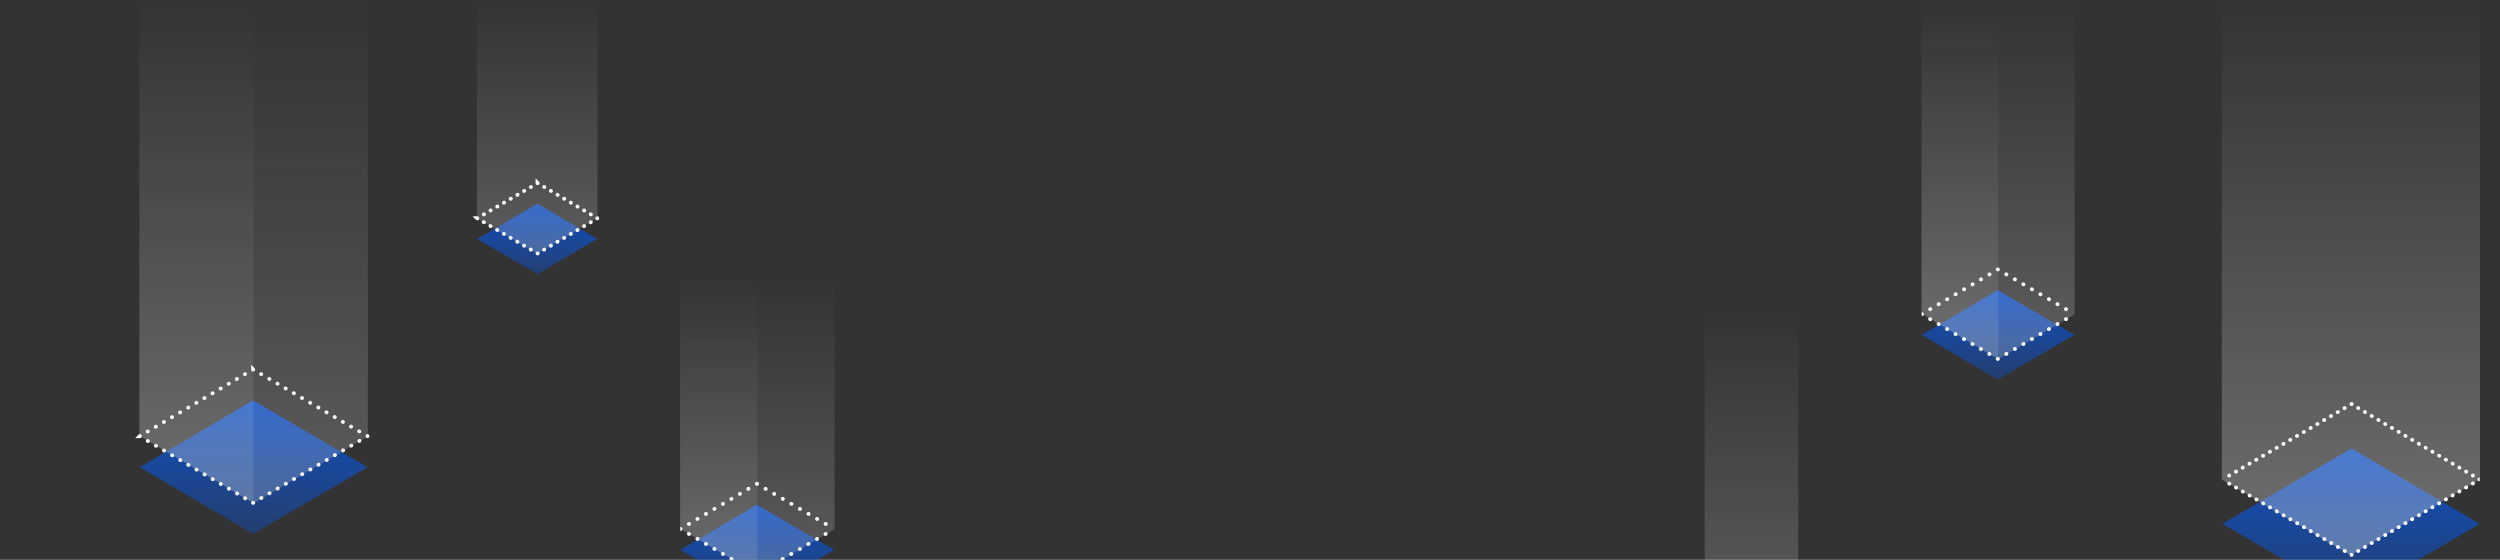 <?xml version="1.0" encoding="UTF-8" standalone="no"?>
<!DOCTYPE svg PUBLIC "-//W3C//DTD SVG 1.1//EN" "http://www.w3.org/Graphics/SVG/1.1/DTD/svg11.dtd">
<svg width="100%" height="100%" viewBox="0 0 1313 294" version="1.1" xmlns="http://www.w3.org/2000/svg" xmlns:xlink="http://www.w3.org/1999/xlink" xml:space="preserve" style="fill-rule:evenodd;clip-rule:evenodd;stroke-linecap:round;stroke-miterlimit:10;">
    <rect x="0" y="0" width="1313" height="294" fill="#333333" stroke="none"/>
    <g>
        <path id="XMLID_1893_" d="M73.4,245.4l59.5,35l60.1,-35l-60.1,-35.1l-59.5,35.1Z" style="fill:url(#_Linear1);fill-rule:nonzero;"/>
        <g id="XMLID_1886_">
            <path id="XMLID_1890_" d="M73.2,228.9l60.1,35.4l59.9,-35.1l0,-230.7l-120,0l0,230.4Z" style="fill:url(#_Linear2);fill-rule:nonzero;"/>
            <g id="XMLID_1888_">
                <path d="M73.5,229l-0.1,0.1l0.1,0" style="fill:none;stroke:#fff;stroke-width:2px;"/>
                <path d="M77.6,231.6l53.2,31.3" style="fill:none;stroke:#fff;stroke-width:2px;stroke-dasharray:0.1,4.84;"/>
                <path d="M132.9,264.1l0.1,0" style="fill:none;stroke:#fff;stroke-width:2px;"/>
                <path d="M137.2,261.6l53.7,-31.3" style="fill:none;stroke:#fff;stroke-width:2px;stroke-dasharray:0.1,4.87;"/>
                <path d="M193,229.1l0,-0.1" style="fill:none;stroke:#fff;stroke-width:2px;"/>
                <path d="M188.7,226.6l-53.6,-31.3" style="fill:none;stroke:#fff;stroke-width:2px;stroke-dasharray:0.1,4.87;"/>
                <path d="M133,194.1l-0.1,-0.1l0,0.1" style="fill:none;stroke:#fff;stroke-width:2px;"/>
                <path d="M128.7,196.5l-53.1,31.3" style="fill:none;stroke:#fff;stroke-width:2px;stroke-dasharray:0.1,4.84;"/>
            </g>
        </g>
        <path id="XMLID_1885_" d="M73.2,228.7l60,35.6l0,-265.8l-60,0l0,230.2Z" style="fill:url(#_Linear3);fill-rule:nonzero;"/>
    </g>
    <g>
        <path id="XMLID_1902_" d="M1009.3,175.9l39.9,23.5l40.3,-23.5l-40.3,-23.5l-39.9,23.5Z" style="fill:url(#_Linear4);fill-rule:nonzero;"/>
        <g id="XMLID_1895_">
            <path id="XMLID_1899_" d="M1009.2,164.9l40.3,23.7l40.1,-23.5l0,-166.6l-80.4,0l0,166.4Z" style="fill:url(#_Linear5);fill-rule:nonzero;"/>
            <g id="XMLID_1897_">
                <path d="M1009.4,165l-0.1,0l0.1,0" style="fill:none;stroke:#fff;stroke-width:2px;"/>
                <path d="M1013.7,167.6l33.3,19.6" style="fill:none;stroke:#fff;stroke-width:2px;stroke-dasharray:0.1,5.05;"/>
                <path d="M1049.2,188.5l0.1,0" style="fill:none;stroke:#fff;stroke-width:2px;"/>
                <path d="M1053.7,185.9l33.6,-19.6" style="fill:none;stroke:#fff;stroke-width:2px;stroke-dasharray:0.1,5.08;"/>
                <path d="M1085.1,162.4l-33.6,-19.6" style="fill:none;stroke:#fff;stroke-width:2px;stroke-dasharray:0.1,5.08;"/>
                <path d="M1049.3,141.5l-0.1,0" style="fill:none;stroke:#fff;stroke-width:2px;"/>
                <path d="M1044.9,144.1l-33.4,19.6" style="fill:none;stroke:#fff;stroke-width:2px;stroke-dasharray:0.1,5.05;"/>
            </g>
        </g>
        <path id="XMLID_1894_" d="M1009.2,164.7l40.2,23.9l0,-190.1l-40.2,0l0,166.2Z" style="fill:url(#_Linear6);fill-rule:nonzero;"/>
    </g>
    <g>
        <path id="XMLID_1884_" d="M313.7,125.5l-31.4,18.5l-31.7,-18.5l31.7,-18.5l31.4,18.5Z" style="fill:url(#_Linear7);fill-rule:nonzero;"/>
        <g id="XMLID_1832_">
            <path id="XMLID_1881_" d="M313.8,114.6l-31.7,18.6l-31.6,-18.5l0,-117.7l63.3,0l0,117.6Z" style="fill:url(#_Linear8);fill-rule:nonzero;"/>
            <g id="XMLID_1879_">
                <path d="M313.7,114.6l0,0.1" style="fill:none;stroke:#fff;stroke-width:2px;"/>
                <path d="M310.3,116.7l-26.2,15.4" style="fill:none;stroke:#fff;stroke-width:2px;stroke-dasharray:0.1,3.95;"/>
                <path d="M282.4,133.1l-0.1,0" style="fill:none;stroke:#fff;stroke-width:2px;"/>
                <path d="M278.8,131.1l-26.4,-15.4" style="fill:none;stroke:#fff;stroke-width:2px;stroke-dasharray:0.1,3.98;"/>
                <path d="M250.7,114.7l-0.1,-0.1l0.1,0" style="fill:none;stroke:#fff;stroke-width:2px;"/>
                <path d="M254.1,112.6l26.5,-15.4" style="fill:none;stroke:#fff;stroke-width:2px;stroke-dasharray:0.1,3.98;"/>
                <path d="M282.3,96.2l0,-0.1l0.1,0.1" style="fill:none;stroke:#fff;stroke-width:2px;"/>
                <path d="M285.8,98.2l26.2,15.4" style="fill:none;stroke:#fff;stroke-width:2px;stroke-dasharray:0.1,3.95;"/>
            </g>
        </g>
    </g>
    <g>
        <path id="XMLID_1911_" d="M1302.3,275.1l-67.3,39.6l-67.8,-39.6l67.8,-39.6l67.3,39.6Z" style="fill:url(#_Linear9);fill-rule:nonzero;"/>
        <g id="XMLID_1898_">
            <path id="XMLID_1908_" d="M1302.5,251.7l-67.9,39.9l-67.7,-39.7l0,-253.4l135.6,0l0,253.2Z" style="fill:url(#_Linear10);fill-rule:nonzero;"/>
            <g id="XMLID_1906_">
                <path d="M1302.2,251.8l0.1,0l-0.1,0" style="fill:none;stroke:#fff;stroke-width:2px;"/>
                <path d="M1298.8,253.9l-62,36.5" style="fill:none;stroke:#fff;stroke-width:2px;stroke-dasharray:0.1,4.01;"/>
                <path d="M1235.1,291.4l-0.1,0" style="fill:none;stroke:#fff;stroke-width:2px;"/>
                <path d="M1231.5,289.4l-62.6,-36.5" style="fill:none;stroke:#fff;stroke-width:2px;stroke-dasharray:0.1,4.03;"/>
                <path d="M1170.7,249.8l62.5,-36.5" style="fill:none;stroke:#fff;stroke-width:2px;stroke-dasharray:0.1,4.03;"/>
                <path d="M1235,212.2l0.1,0" style="fill:none;stroke:#fff;stroke-width:2px;"/>
                <path d="M1238.5,214.3l62,36.5" style="fill:none;stroke:#fff;stroke-width:2px;stroke-dasharray:0.1,4.01;"/>
            </g>
        </g>
    </g>
    <g>
        <path id="XMLID_1920_" d="M357.3,288.8l40.2,23.7l40.6,-23.7l-40.6,-23.7l-40.2,23.7Z" style="fill:url(#_Linear11);fill-rule:nonzero;"/>
        <g id="XMLID_1913_">
            <path id="XMLID_1917_" d="M357.2,277.7l40.6,23.9l40.5,-23.7l0,-133.4l-81.1,0l0,133.2Z" style="fill:url(#_Linear12);fill-rule:nonzero;"/>
            <g id="XMLID_1915_">
                <path d="M357.4,277.8l-0.1,0l0.1,0" style="fill:none;stroke:#fff;stroke-width:2px;"/>
                <path d="M361.8,280.4l33.5,19.7" style="fill:none;stroke:#fff;stroke-width:2px;stroke-dasharray:0.1,5.08;"/>
                <path d="M402,298.9l33.9,-19.8" style="fill:none;stroke:#fff;stroke-width:2px;stroke-dasharray:0.1,5.12;"/>
                <path d="M433.7,275.2l-33.9,-19.8" style="fill:none;stroke:#fff;stroke-width:2px;stroke-dasharray:0.1,5.12;"/>
                <path d="M397.6,254.1l-0.1,0" style="fill:none;stroke:#fff;stroke-width:2px;"/>
                <path d="M393.1,256.7l-33.5,19.8" style="fill:none;stroke:#fff;stroke-width:2px;stroke-dasharray:0.1,5.08;"/>
            </g>
        </g>
        <path id="XMLID_1907_" d="M357.2,277.5l40.5,24.1l0,-157.1l-40.5,0l0,133Z" style="fill:url(#_Linear13);fill-rule:nonzero;"/>
    </g>
    <path id="XMLID_1926_" d="M944.4,310.6l-24.6,14.5l-24.5,-14.4l0,-148.7l49.1,0l0,148.6Z" style="fill:url(#_Linear14);fill-rule:nonzero;"/>
    <defs>
        <linearGradient id="_Linear1" x1="0" y1="0" x2="1" y2="0" gradientUnits="userSpaceOnUse" gradientTransform="matrix(4.20462e-15,68.667,-68.667,4.20462e-15,133.215,211.181)"><stop offset="0" style="stop-color:#005bff;stop-opacity:0.698"/><stop offset="1" style="stop-color:#005bff;stop-opacity:0.298"/></linearGradient>
        <linearGradient id="_Linear2" x1="0" y1="0" x2="1" y2="0" gradientUnits="userSpaceOnUse" gradientTransform="matrix(1.61086e-14,-263.074,263.074,1.61086e-14,133.215,263.066)"><stop offset="0" style="stop-color:#fff;stop-opacity:0.2"/><stop offset="1" style="stop-color:#fff;stop-opacity:0"/></linearGradient>
        <linearGradient id="_Linear3" x1="0" y1="0" x2="1" y2="0" gradientUnits="userSpaceOnUse" gradientTransform="matrix(1.47543e-14,-240.956,240.956,1.47543e-14,103.229,240.954)"><stop offset="0" style="stop-color:#fff;stop-opacity:0.098"/><stop offset="1" style="stop-color:#fff;stop-opacity:0"/></linearGradient>
        <linearGradient id="_Linear4" x1="0" y1="0" x2="1" y2="0" gradientUnits="userSpaceOnUse" gradientTransform="matrix(2.82028e-15,46.059,-46.059,2.82028e-15,1049.42,152.984)"><stop offset="0" style="stop-color:#005bff;stop-opacity:0.698"/><stop offset="1" style="stop-color:#005bff;stop-opacity:0.298"/></linearGradient>
        <linearGradient id="_Linear5" x1="0" y1="0" x2="1" y2="0" gradientUnits="userSpaceOnUse" gradientTransform="matrix(1.10262e-14,-180.072,180.072,1.10262e-14,1049.42,179.44)"><stop offset="0" style="stop-color:#fff;stop-opacity:0.2"/><stop offset="1" style="stop-color:#fff;stop-opacity:0"/></linearGradient>
        <linearGradient id="_Linear6" x1="0" y1="0" x2="1" y2="0" gradientUnits="userSpaceOnUse" gradientTransform="matrix(1.01985e-14,-166.554,166.554,1.01985e-14,1029.31,171.915)"><stop offset="0" style="stop-color:#fff;stop-opacity:0.098"/><stop offset="1" style="stop-color:#fff;stop-opacity:0"/></linearGradient>
        <linearGradient id="_Linear7" x1="0" y1="0" x2="1" y2="0" gradientUnits="userSpaceOnUse" gradientTransform="matrix(2.28356e-15,37.293,-37.293,2.28356e-15,282.182,107.581)"><stop offset="0" style="stop-color:#005bff;stop-opacity:0.698"/><stop offset="1" style="stop-color:#005bff;stop-opacity:0.298"/></linearGradient>
        <linearGradient id="_Linear8" x1="0" y1="0" x2="1" y2="0" gradientUnits="userSpaceOnUse" gradientTransform="matrix(8.0955e-15,-132.21,132.21,8.0955e-15,282.182,130.305)"><stop offset="0" style="stop-color:#fff;stop-opacity:0.2"/><stop offset="1" style="stop-color:#fff;stop-opacity:0"/></linearGradient>
        <linearGradient id="_Linear9" x1="0" y1="0" x2="1" y2="0" gradientUnits="userSpaceOnUse" gradientTransform="matrix(4.88963e-15,79.854,-79.854,4.88963e-15,1234.72,236.697)"><stop offset="0" style="stop-color:#005bff;stop-opacity:0.698"/><stop offset="1" style="stop-color:#005bff;stop-opacity:0.298"/></linearGradient>
        <linearGradient id="_Linear10" x1="0" y1="0" x2="1" y2="0" gradientUnits="userSpaceOnUse" gradientTransform="matrix(1.78441e-14,-291.417,291.417,1.78441e-14,1234.72,289.915)"><stop offset="0" style="stop-color:#fff;stop-opacity:0.298"/><stop offset="1" style="stop-color:#fff;stop-opacity:0"/></linearGradient>
        <linearGradient id="_Linear11" x1="0" y1="0" x2="1" y2="0" gradientUnits="userSpaceOnUse" gradientTransform="matrix(2.84095e-15,46.396,-46.396,2.84095e-15,397.73,265.697)"><stop offset="0" style="stop-color:#005bff;stop-opacity:0.698"/><stop offset="1" style="stop-color:#005bff;stop-opacity:0.298"/></linearGradient>
        <linearGradient id="_Linear12" x1="0" y1="0" x2="1" y2="0" gradientUnits="userSpaceOnUse" gradientTransform="matrix(9.52075e-15,-155.486,155.486,9.52075e-15,397.73,300.86)"><stop offset="0" style="stop-color:#fff;stop-opacity:0.2"/><stop offset="1" style="stop-color:#fff;stop-opacity:0"/></linearGradient>
        <linearGradient id="_Linear13" x1="0" y1="0" x2="1" y2="0" gradientUnits="userSpaceOnUse" gradientTransform="matrix(8.72028e-15,-142.413,142.413,8.72028e-15,377.47,287.791)"><stop offset="0" style="stop-color:#fff;stop-opacity:0.098"/><stop offset="1" style="stop-color:#fff;stop-opacity:0"/></linearGradient>
        <linearGradient id="_Linear14" x1="0" y1="0" x2="1" y2="0" gradientUnits="userSpaceOnUse" gradientTransform="matrix(9.92865e-15,-162.147,162.147,9.92865e-15,919.853,324.138)"><stop offset="0" style="stop-color:#fff;stop-opacity:0.2"/><stop offset="1" style="stop-color:#fff;stop-opacity:0"/></linearGradient>
    </defs>
</svg>
